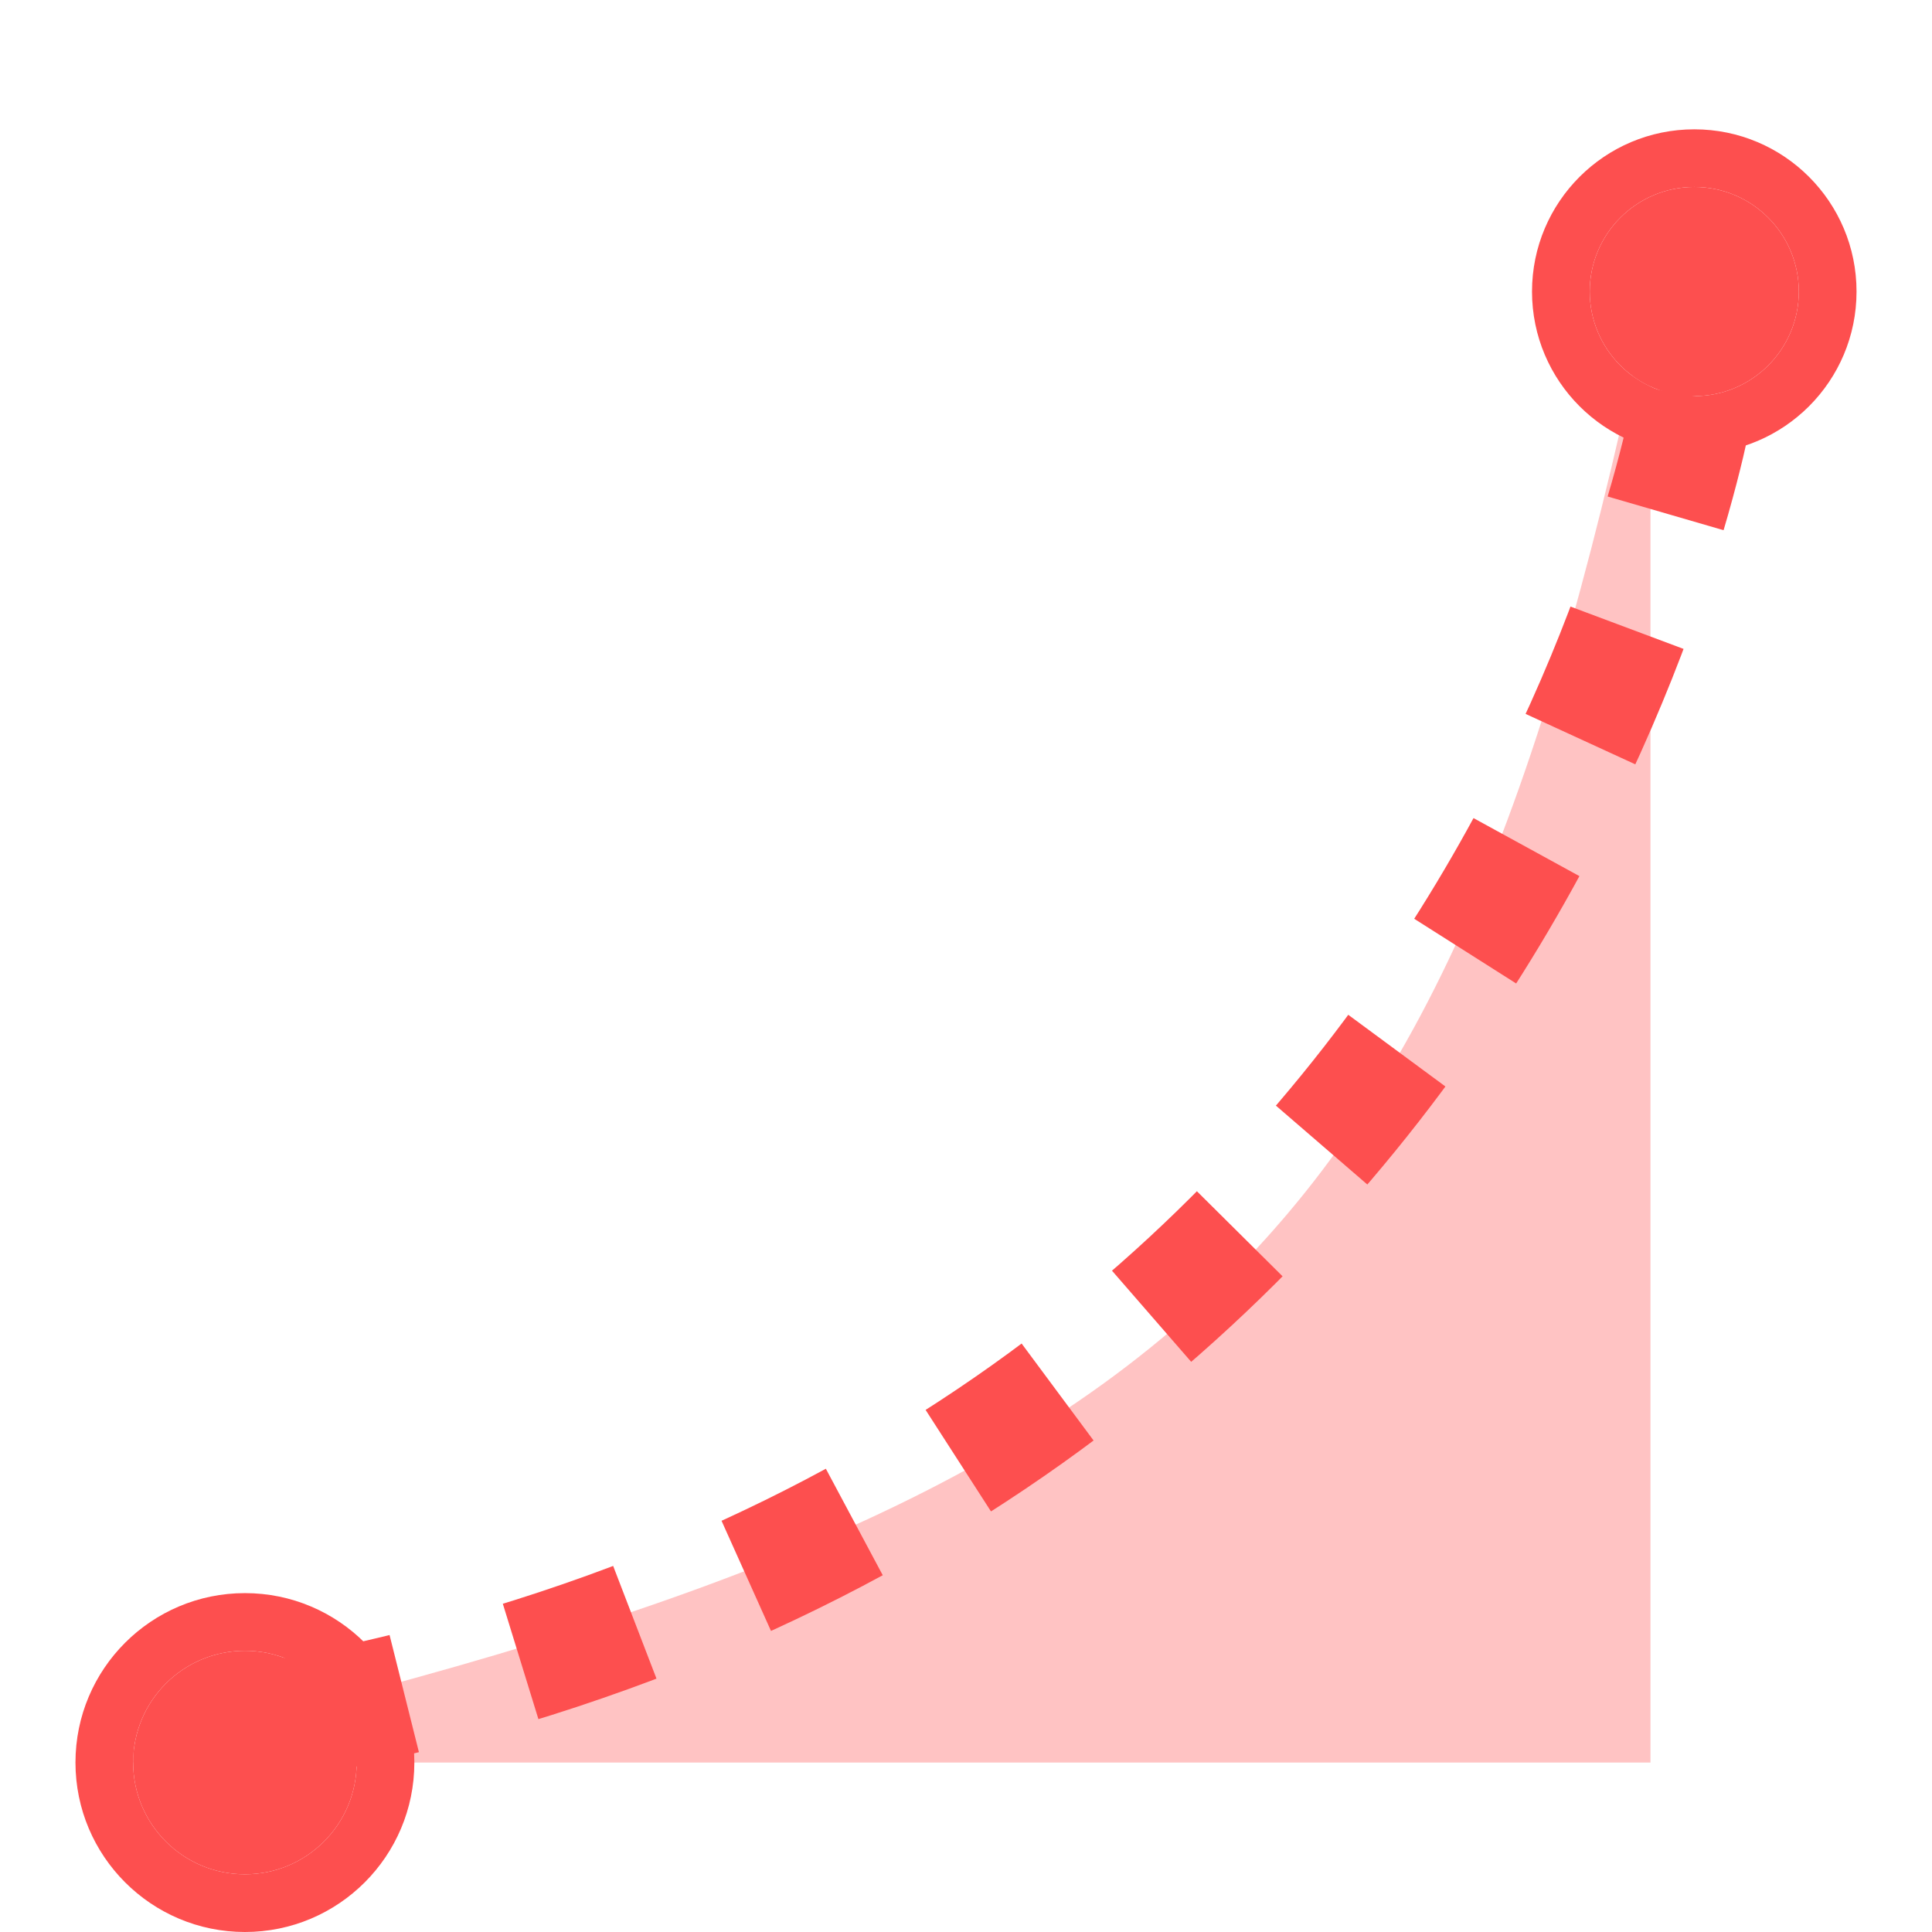 <svg width="32" height="32" viewBox="0 0 32 32" fill="none" xmlns="http://www.w3.org/2000/svg">
<path d="M1.25 29.193C19.763 24.982 23.971 21.072 27.337 4.829V29.193H1.25Z" fill="#FF8989" fill-opacity="0.51"/>
<path d="M5.908 29.193C5.908 30.216 5.079 31.044 4.057 31.044C3.034 31.044 2.205 30.216 2.205 29.193C2.205 28.171 3.034 27.342 4.057 27.342C5.079 27.342 5.908 28.171 5.908 29.193Z" fill="#FD4F4F"/>
<path d="M5.908 29.193C5.908 28.171 5.079 27.342 4.057 27.342C3.034 27.342 2.205 28.171 2.205 29.193C2.205 30.216 3.034 31.044 4.057 31.044C5.079 31.044 5.908 30.216 5.908 29.193ZM6.863 29.193C6.863 30.743 5.607 32 4.057 32C2.507 32 1.25 30.743 1.25 29.193C1.25 27.643 2.507 26.387 4.057 26.387C5.607 26.387 6.863 27.643 6.863 29.193Z" fill="#FD4F4F"/>
<path d="M29.794 4.829C29.794 5.785 29.019 6.561 28.063 6.561C27.106 6.561 26.331 5.785 26.331 4.829C26.331 3.873 27.106 3.097 28.063 3.097C29.019 3.097 29.794 3.873 29.794 4.829Z" fill="#FD4F4F"/>
<path d="M29.794 4.829C29.794 3.873 29.019 3.097 28.063 3.097C27.106 3.097 26.331 3.873 26.331 4.829C26.331 5.785 27.106 6.561 28.063 6.561C29.019 6.561 29.794 5.785 29.794 4.829ZM30.75 4.829C30.75 6.313 29.547 7.516 28.063 7.516C26.579 7.516 25.375 6.313 25.375 4.829C25.375 3.345 26.579 2.142 28.063 2.142C29.547 2.142 30.75 3.345 30.75 4.829Z" fill="#FD4F4F"/>
<path d="M28.063 6.561C28.063 6.561 25.153 24.626 4.785 28.465" stroke="#FD4F4F" stroke-width="2" stroke-dasharray="2 2"/>
</svg>
